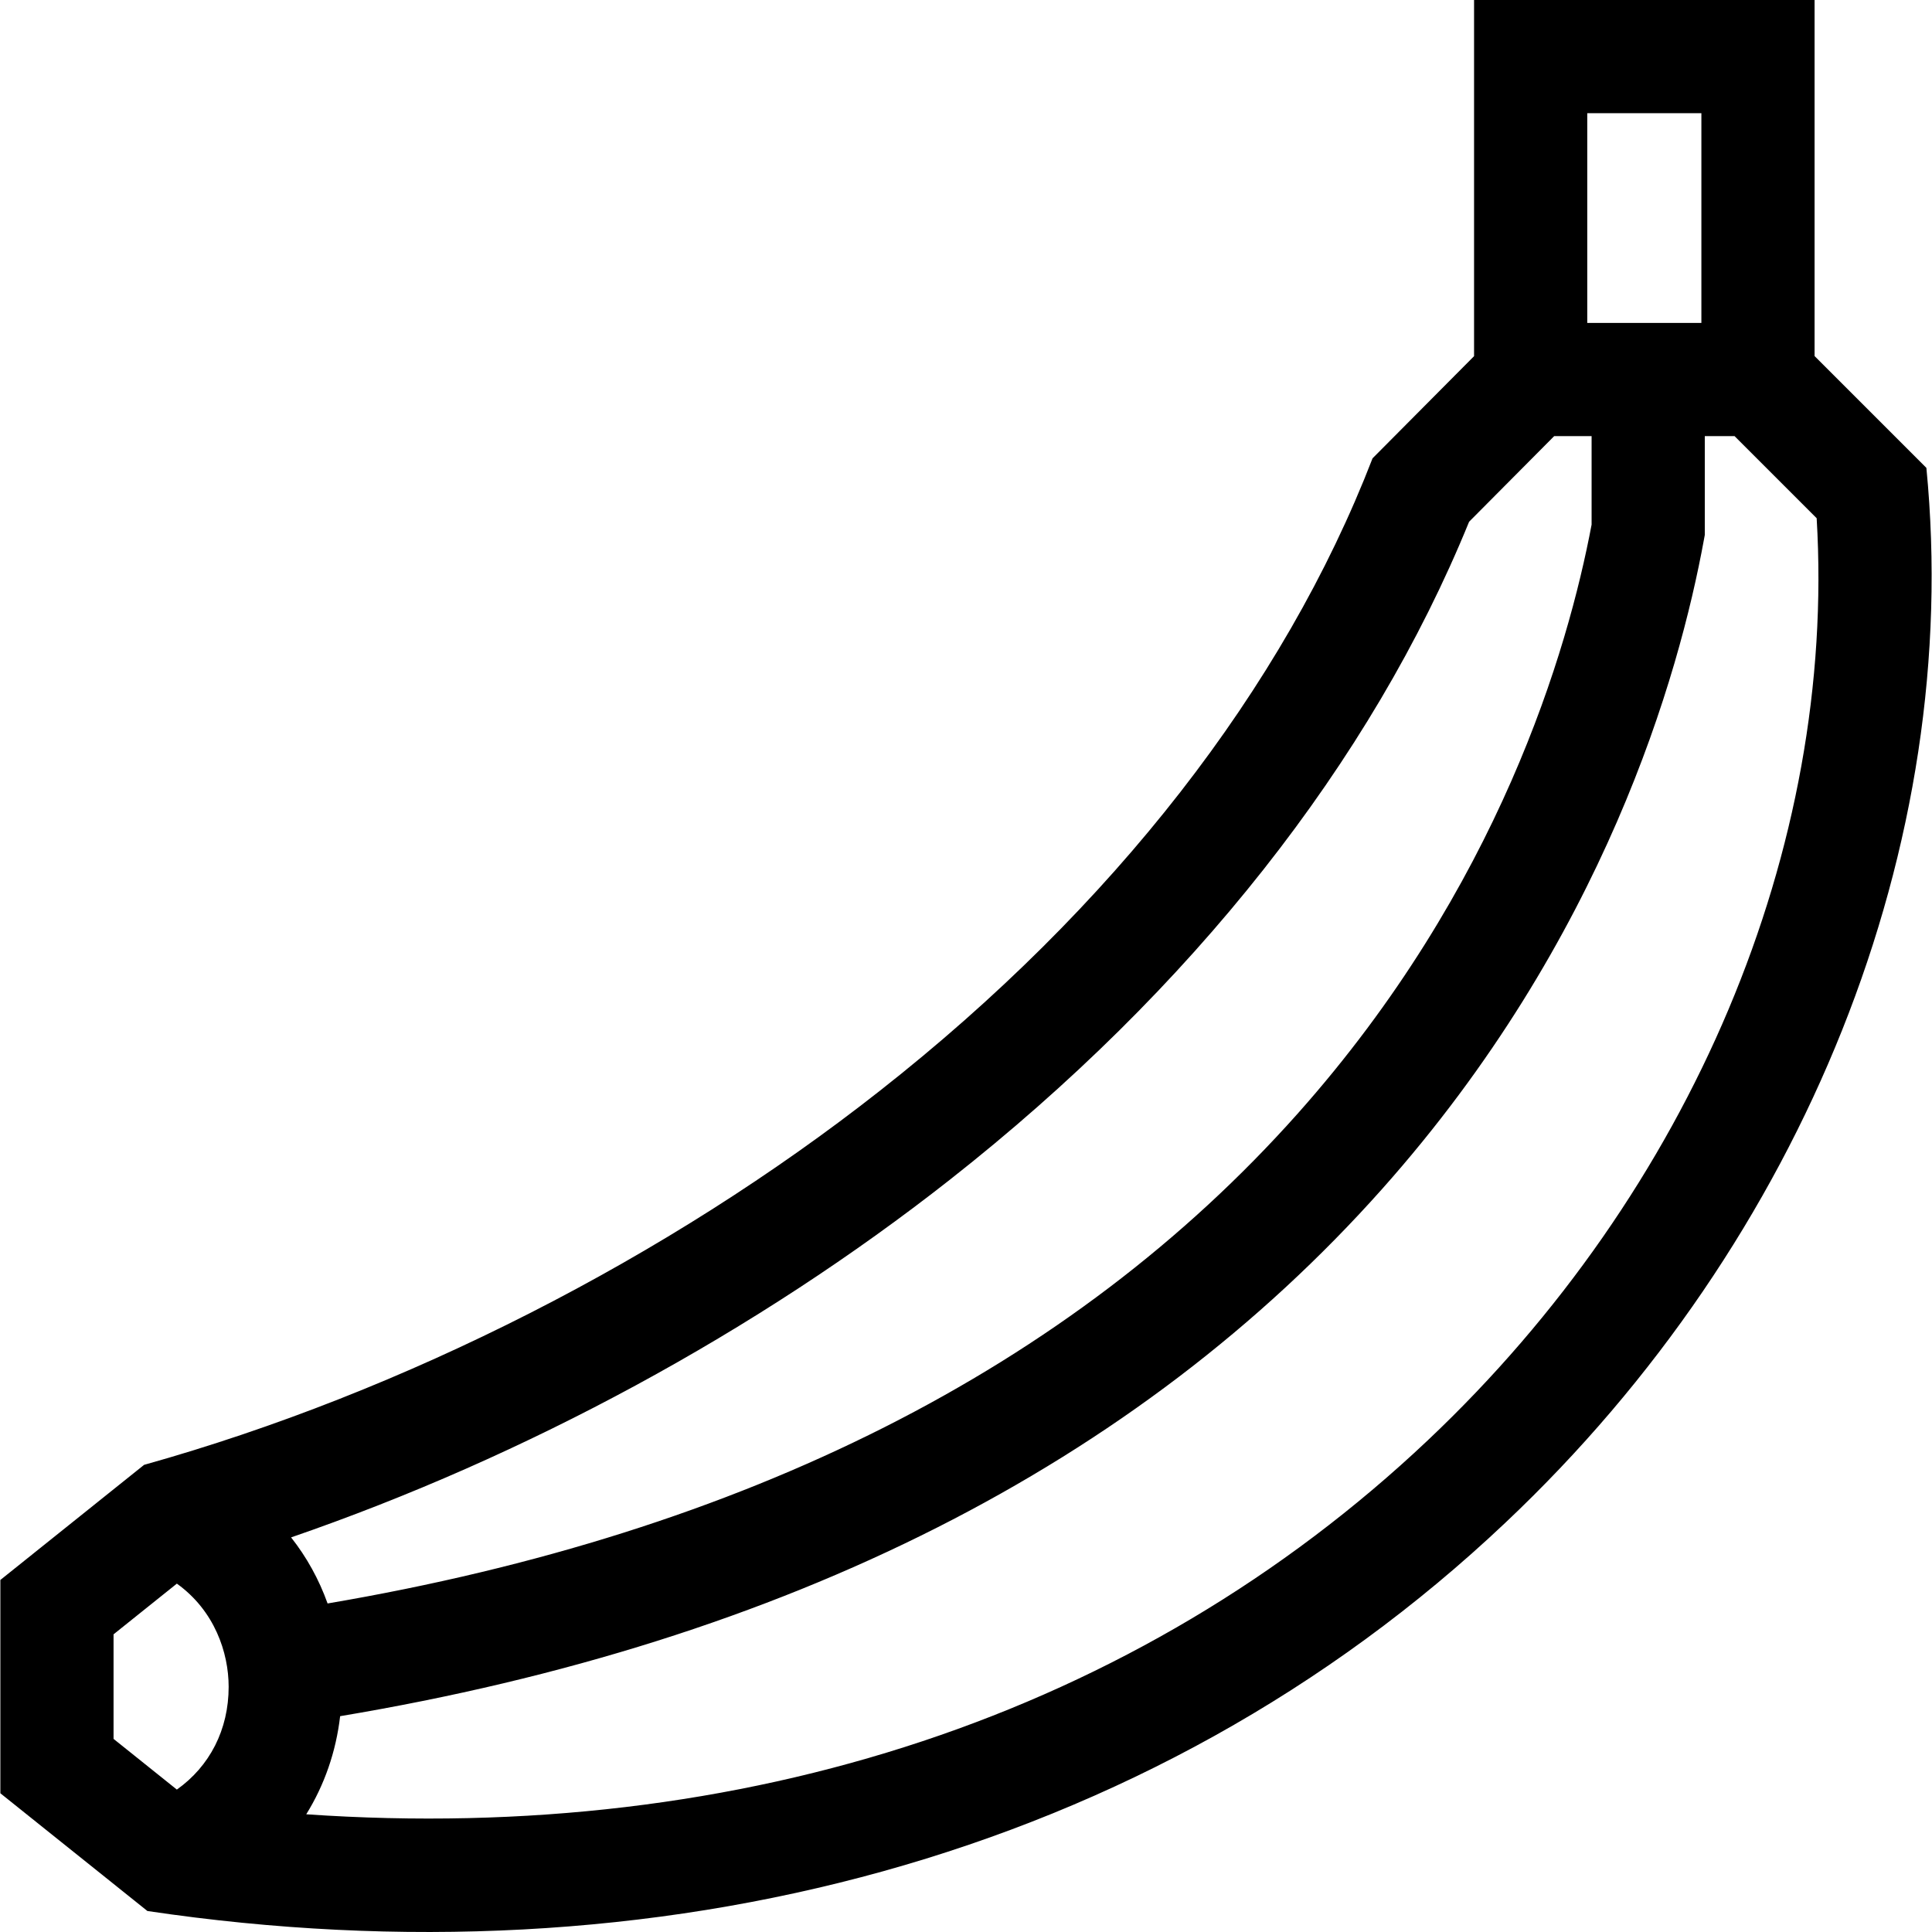 <svg id="Capa_1" enable-background="new 0 0 512.068 512.068" height="512" viewBox="0 0 512.068 512.068" width="512" xmlns="http://www.w3.org/2000/svg"><path d="m510.579 124.006-29.634-29.634v-94.372h-90.25v94.399l-26.907 27.077c-23.561 60.973-68.775 119.075-130.592 167.635-56.238 44.239-126.038 79.831-195.001 99.14l-38.099 30.51v56.536l38.978 31.207c134.234 19.981 265.675-13.747 359.935-102.929 79.466-75.015 121.316-179.929 111.57-279.569zm-59.634-94.006v55.585h-30.25v-55.585zm-199.209 282.696c64.117-50.402 111.651-110.649 137.642-174.41l22.558-22.701h9.91v23.458c-6.242 33.134-24.606 96.256-77.934 156.149-59.99 67.377-146.443 110.998-257.086 129.8-2.278-6.37-5.537-12.269-9.676-17.512 62.265-21.448 123.376-54.528 174.586-94.784zm-221.64 148.189v-27.714l16.779-13.438c9.974 7.144 13.726 18.259 13.728 27.349.003 11.343-5.014 21.057-13.728 27.238zm348.311-79.118c-76.747 72.498-181.302 107.111-297.237 99.101 4.794-7.726 7.883-16.543 8.981-26.003 118.342-19.803 211.212-66.771 276.167-139.724 58.91-66.163 78.718-136.173 85.283-172.016l.246-1.34v-26.201h7.886l21.767 21.768c5.194 87.291-33.081 178.279-103.093 244.415z"/></svg>